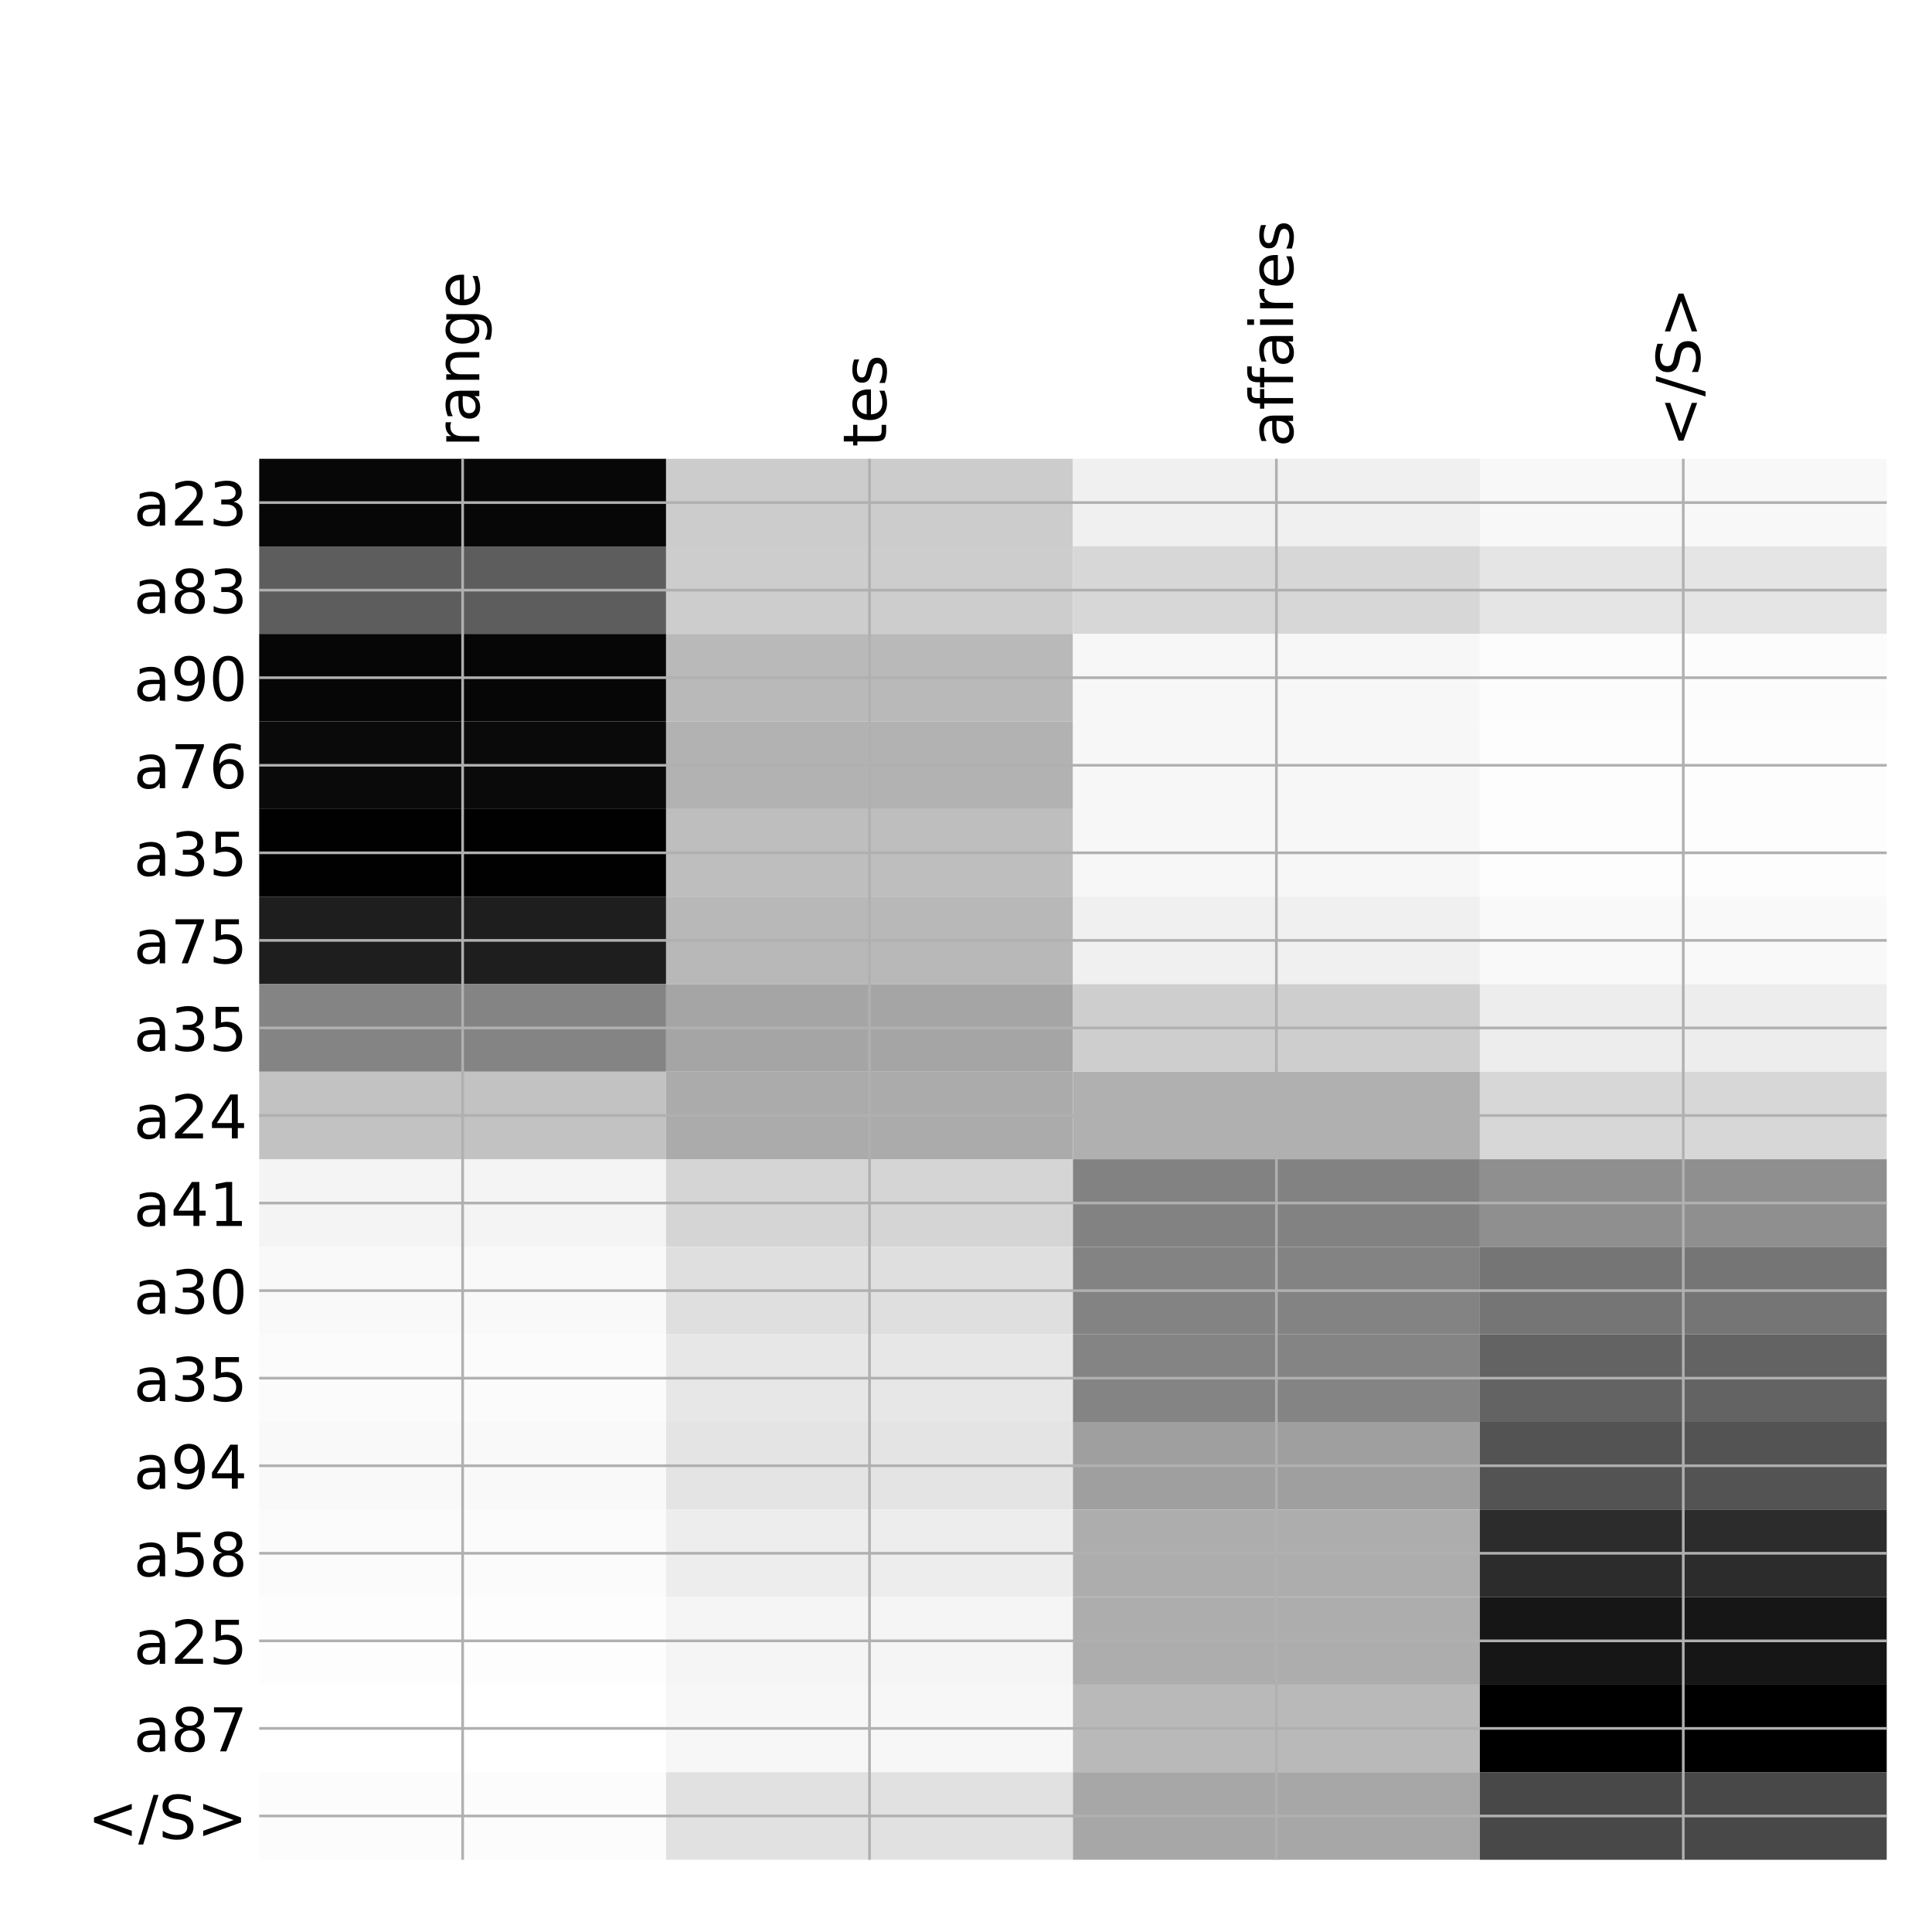 <?xml version="1.0" encoding="utf-8" standalone="no"?>
<!DOCTYPE svg PUBLIC "-//W3C//DTD SVG 1.1//EN"
  "http://www.w3.org/Graphics/SVG/1.1/DTD/svg11.dtd">
<!-- Created with matplotlib (http://matplotlib.org/) -->
<svg height="576pt" version="1.1" viewBox="0 0 576 576" width="576pt" xmlns="http://www.w3.org/2000/svg" xmlns:xlink="http://www.w3.org/1999/xlink">
 <defs>
  <style type="text/css">
*{stroke-linecap:butt;stroke-linejoin:round;}
  </style>
 </defs>
 <g id="figure_1">
  <g id="patch_1">
   <path d="M 0 576 
L 576 576 
L 576 0 
L 0 0 
z
" style="fill:#ffffff;"/>
  </g>
  <g id="axes_1">
   <g id="PolyCollection_1">
    <path clip-path="url(#pbcd36a171b)" d="M 77.275 136.783 
L 77.275 162.888 
L 198.581 162.888 
L 198.581 136.783 
L 77.275 136.783 
z
" style="fill:#070707;"/>
    <path clip-path="url(#pbcd36a171b)" d="M 198.581 136.783 
L 198.581 162.888 
L 319.887 162.888 
L 319.887 136.783 
L 198.581 136.783 
z
" style="fill:#cccccc;"/>
    <path clip-path="url(#pbcd36a171b)" d="M 319.887 136.783 
L 319.887 162.888 
L 441.194 162.888 
L 441.194 136.783 
L 319.887 136.783 
z
" style="fill:#f0f0f0;"/>
    <path clip-path="url(#pbcd36a171b)" d="M 441.194 136.783 
L 441.194 162.888 
L 562.5 162.888 
L 562.5 136.783 
L 441.194 136.783 
z
" style="fill:#f8f8f8;"/>
    <path clip-path="url(#pbcd36a171b)" d="M 77.275 162.888 
L 77.275 188.993 
L 198.581 188.993 
L 198.581 162.888 
L 77.275 162.888 
z
" style="fill:#5d5d5d;"/>
    <path clip-path="url(#pbcd36a171b)" d="M 198.581 162.888 
L 198.581 188.993 
L 319.887 188.993 
L 319.887 162.888 
L 198.581 162.888 
z
" style="fill:#cdcdcd;"/>
    <path clip-path="url(#pbcd36a171b)" d="M 319.887 162.888 
L 319.887 188.993 
L 441.194 188.993 
L 441.194 162.888 
L 319.887 162.888 
z
" style="fill:#d7d7d7;"/>
    <path clip-path="url(#pbcd36a171b)" d="M 441.194 162.888 
L 441.194 188.993 
L 562.5 188.993 
L 562.5 162.888 
L 441.194 162.888 
z
" style="fill:#e5e5e5;"/>
    <path clip-path="url(#pbcd36a171b)" d="M 77.275 188.993 
L 77.275 215.098 
L 198.581 215.098 
L 198.581 188.993 
L 77.275 188.993 
z
" style="fill:#060606;"/>
    <path clip-path="url(#pbcd36a171b)" d="M 198.581 188.993 
L 198.581 215.098 
L 319.887 215.098 
L 319.887 188.993 
L 198.581 188.993 
z
" style="fill:#b9b9b9;"/>
    <path clip-path="url(#pbcd36a171b)" d="M 319.887 188.993 
L 319.887 215.098 
L 441.194 215.098 
L 441.194 188.993 
L 319.887 188.993 
z
" style="fill:#f7f7f7;"/>
    <path clip-path="url(#pbcd36a171b)" d="M 441.194 188.993 
L 441.194 215.098 
L 562.5 215.098 
L 562.5 188.993 
L 441.194 188.993 
z
" style="fill:#fcfcfc;"/>
    <path clip-path="url(#pbcd36a171b)" d="M 77.275 215.098 
L 77.275 241.202 
L 198.581 241.202 
L 198.581 215.098 
L 77.275 215.098 
z
" style="fill:#0a0a0a;"/>
    <path clip-path="url(#pbcd36a171b)" d="M 198.581 215.098 
L 198.581 241.202 
L 319.887 241.202 
L 319.887 215.098 
L 198.581 215.098 
z
" style="fill:#b2b2b2;"/>
    <path clip-path="url(#pbcd36a171b)" d="M 319.887 215.098 
L 319.887 241.202 
L 441.194 241.202 
L 441.194 215.098 
L 319.887 215.098 
z
" style="fill:#f7f7f7;"/>
    <path clip-path="url(#pbcd36a171b)" d="M 441.194 215.098 
L 441.194 241.202 
L 562.5 241.202 
L 562.5 215.098 
L 441.194 215.098 
z
" style="fill:#fdfdfd;"/>
    <path clip-path="url(#pbcd36a171b)" d="M 77.275 241.202 
L 77.275 267.307 
L 198.581 267.307 
L 198.581 241.202 
L 77.275 241.202 
z
" style="fill:#010101;"/>
    <path clip-path="url(#pbcd36a171b)" d="M 198.581 241.202 
L 198.581 267.307 
L 319.887 267.307 
L 319.887 241.202 
L 198.581 241.202 
z
" style="fill:#bebebe;"/>
    <path clip-path="url(#pbcd36a171b)" d="M 319.887 241.202 
L 319.887 267.307 
L 441.194 267.307 
L 441.194 241.202 
L 319.887 241.202 
z
" style="fill:#f7f7f7;"/>
    <path clip-path="url(#pbcd36a171b)" d="M 441.194 241.202 
L 441.194 267.307 
L 562.5 267.307 
L 562.5 241.202 
L 441.194 241.202 
z
" style="fill:#fdfdfd;"/>
    <path clip-path="url(#pbcd36a171b)" d="M 77.275 267.307 
L 77.275 293.412 
L 198.581 293.412 
L 198.581 267.307 
L 77.275 267.307 
z
" style="fill:#1e1e1e;"/>
    <path clip-path="url(#pbcd36a171b)" d="M 198.581 267.307 
L 198.581 293.412 
L 319.887 293.412 
L 319.887 267.307 
L 198.581 267.307 
z
" style="fill:#b8b8b8;"/>
    <path clip-path="url(#pbcd36a171b)" d="M 319.887 267.307 
L 319.887 293.412 
L 441.194 293.412 
L 441.194 267.307 
L 319.887 267.307 
z
" style="fill:#f0f0f0;"/>
    <path clip-path="url(#pbcd36a171b)" d="M 441.194 267.307 
L 441.194 293.412 
L 562.5 293.412 
L 562.5 267.307 
L 441.194 267.307 
z
" style="fill:#f9f9f9;"/>
    <path clip-path="url(#pbcd36a171b)" d="M 77.275 293.412 
L 77.275 319.517 
L 198.581 319.517 
L 198.581 293.412 
L 77.275 293.412 
z
" style="fill:#848484;"/>
    <path clip-path="url(#pbcd36a171b)" d="M 198.581 293.412 
L 198.581 319.517 
L 319.887 319.517 
L 319.887 293.412 
L 198.581 293.412 
z
" style="fill:#a5a5a5;"/>
    <path clip-path="url(#pbcd36a171b)" d="M 319.887 293.412 
L 319.887 319.517 
L 441.194 319.517 
L 441.194 293.412 
L 319.887 293.412 
z
" style="fill:#cecece;"/>
    <path clip-path="url(#pbcd36a171b)" d="M 441.194 293.412 
L 441.194 319.517 
L 562.5 319.517 
L 562.5 293.412 
L 441.194 293.412 
z
" style="fill:#ededed;"/>
    <path clip-path="url(#pbcd36a171b)" d="M 77.275 319.517 
L 77.275 345.622 
L 198.581 345.622 
L 198.581 319.517 
L 77.275 319.517 
z
" style="fill:#c2c2c2;"/>
    <path clip-path="url(#pbcd36a171b)" d="M 198.581 319.517 
L 198.581 345.622 
L 319.887 345.622 
L 319.887 319.517 
L 198.581 319.517 
z
" style="fill:#ababab;"/>
    <path clip-path="url(#pbcd36a171b)" d="M 319.887 319.517 
L 319.887 345.622 
L 441.194 345.622 
L 441.194 319.517 
L 319.887 319.517 
z
" style="fill:#b0b0b0;"/>
    <path clip-path="url(#pbcd36a171b)" d="M 441.194 319.517 
L 441.194 345.622 
L 562.5 345.622 
L 562.5 319.517 
L 441.194 319.517 
z
" style="fill:#d7d7d7;"/>
    <path clip-path="url(#pbcd36a171b)" d="M 77.275 345.622 
L 77.275 371.726 
L 198.581 371.726 
L 198.581 345.622 
L 77.275 345.622 
z
" style="fill:#f4f4f4;"/>
    <path clip-path="url(#pbcd36a171b)" d="M 198.581 345.622 
L 198.581 371.726 
L 319.887 371.726 
L 319.887 345.622 
L 198.581 345.622 
z
" style="fill:#d5d5d5;"/>
    <path clip-path="url(#pbcd36a171b)" d="M 319.887 345.622 
L 319.887 371.726 
L 441.194 371.726 
L 441.194 345.622 
L 319.887 345.622 
z
" style="fill:#828282;"/>
    <path clip-path="url(#pbcd36a171b)" d="M 441.194 345.622 
L 441.194 371.726 
L 562.5 371.726 
L 562.5 345.622 
L 441.194 345.622 
z
" style="fill:#8f8f8f;"/>
    <path clip-path="url(#pbcd36a171b)" d="M 77.275 371.726 
L 77.275 397.831 
L 198.581 397.831 
L 198.581 371.726 
L 77.275 371.726 
z
" style="fill:#f9f9f9;"/>
    <path clip-path="url(#pbcd36a171b)" d="M 198.581 371.726 
L 198.581 397.831 
L 319.887 397.831 
L 319.887 371.726 
L 198.581 371.726 
z
" style="fill:#dfdfdf;"/>
    <path clip-path="url(#pbcd36a171b)" d="M 319.887 371.726 
L 319.887 397.831 
L 441.194 397.831 
L 441.194 371.726 
L 319.887 371.726 
z
" style="fill:#838383;"/>
    <path clip-path="url(#pbcd36a171b)" d="M 441.194 371.726 
L 441.194 397.831 
L 562.5 397.831 
L 562.5 371.726 
L 441.194 371.726 
z
" style="fill:#757575;"/>
    <path clip-path="url(#pbcd36a171b)" d="M 77.275 397.831 
L 77.275 423.936 
L 198.581 423.936 
L 198.581 397.831 
L 77.275 397.831 
z
" style="fill:#fbfbfb;"/>
    <path clip-path="url(#pbcd36a171b)" d="M 198.581 397.831 
L 198.581 423.936 
L 319.887 423.936 
L 319.887 397.831 
L 198.581 397.831 
z
" style="fill:#e7e7e7;"/>
    <path clip-path="url(#pbcd36a171b)" d="M 319.887 397.831 
L 319.887 423.936 
L 441.194 423.936 
L 441.194 397.831 
L 319.887 397.831 
z
" style="fill:#848484;"/>
    <path clip-path="url(#pbcd36a171b)" d="M 441.194 397.831 
L 441.194 423.936 
L 562.5 423.936 
L 562.5 397.831 
L 441.194 397.831 
z
" style="fill:#636363;"/>
    <path clip-path="url(#pbcd36a171b)" d="M 77.275 423.936 
L 77.275 450.041 
L 198.581 450.041 
L 198.581 423.936 
L 77.275 423.936 
z
" style="fill:#f9f9f9;"/>
    <path clip-path="url(#pbcd36a171b)" d="M 198.581 423.936 
L 198.581 450.041 
L 319.887 450.041 
L 319.887 423.936 
L 198.581 423.936 
z
" style="fill:#e4e4e4;"/>
    <path clip-path="url(#pbcd36a171b)" d="M 319.887 423.936 
L 319.887 450.041 
L 441.194 450.041 
L 441.194 423.936 
L 319.887 423.936 
z
" style="fill:#9f9f9f;"/>
    <path clip-path="url(#pbcd36a171b)" d="M 441.194 423.936 
L 441.194 450.041 
L 562.5 450.041 
L 562.5 423.936 
L 441.194 423.936 
z
" style="fill:#535353;"/>
    <path clip-path="url(#pbcd36a171b)" d="M 77.275 450.041 
L 77.275 476.146 
L 198.581 476.146 
L 198.581 450.041 
L 77.275 450.041 
z
" style="fill:#fbfbfb;"/>
    <path clip-path="url(#pbcd36a171b)" d="M 198.581 450.041 
L 198.581 476.146 
L 319.887 476.146 
L 319.887 450.041 
L 198.581 450.041 
z
" style="fill:#ededed;"/>
    <path clip-path="url(#pbcd36a171b)" d="M 319.887 450.041 
L 319.887 476.146 
L 441.194 476.146 
L 441.194 450.041 
L 319.887 450.041 
z
" style="fill:#adadad;"/>
    <path clip-path="url(#pbcd36a171b)" d="M 441.194 450.041 
L 441.194 476.146 
L 562.5 476.146 
L 562.5 450.041 
L 441.194 450.041 
z
" style="fill:#2c2c2c;"/>
    <path clip-path="url(#pbcd36a171b)" d="M 77.275 476.146 
L 77.275 502.25 
L 198.581 502.25 
L 198.581 476.146 
L 77.275 476.146 
z
" style="fill:#fdfdfd;"/>
    <path clip-path="url(#pbcd36a171b)" d="M 198.581 476.146 
L 198.581 502.25 
L 319.887 502.25 
L 319.887 476.146 
L 198.581 476.146 
z
" style="fill:#f5f5f5;"/>
    <path clip-path="url(#pbcd36a171b)" d="M 319.887 476.146 
L 319.887 502.25 
L 441.194 502.25 
L 441.194 476.146 
L 319.887 476.146 
z
" style="fill:#adadad;"/>
    <path clip-path="url(#pbcd36a171b)" d="M 441.194 476.146 
L 441.194 502.25 
L 562.5 502.25 
L 562.5 476.146 
L 441.194 476.146 
z
" style="fill:#161616;"/>
    <path clip-path="url(#pbcd36a171b)" d="M 77.275 502.25 
L 77.275 528.355 
L 198.581 528.355 
L 198.581 502.25 
L 77.275 502.25 
z
" style="fill:#ffffff;"/>
    <path clip-path="url(#pbcd36a171b)" d="M 198.581 502.25 
L 198.581 528.355 
L 319.887 528.355 
L 319.887 502.25 
L 198.581 502.25 
z
" style="fill:#f7f7f7;"/>
    <path clip-path="url(#pbcd36a171b)" d="M 319.887 502.25 
L 319.887 528.355 
L 441.194 528.355 
L 441.194 502.25 
L 319.887 502.25 
z
" style="fill:#b9b9b9;"/>
    <path clip-path="url(#pbcd36a171b)" d="M 441.194 502.25 
L 441.194 528.355 
L 562.5 528.355 
L 562.5 502.25 
L 441.194 502.25 
z
"/>
    <path clip-path="url(#pbcd36a171b)" d="M 77.275 528.355 
L 77.275 554.46 
L 198.581 554.46 
L 198.581 528.355 
L 77.275 528.355 
z
" style="fill:#fcfcfc;"/>
    <path clip-path="url(#pbcd36a171b)" d="M 198.581 528.355 
L 198.581 554.46 
L 319.887 554.46 
L 319.887 528.355 
L 198.581 528.355 
z
" style="fill:#e1e1e1;"/>
    <path clip-path="url(#pbcd36a171b)" d="M 319.887 528.355 
L 319.887 554.46 
L 441.194 554.46 
L 441.194 528.355 
L 319.887 528.355 
z
" style="fill:#a7a7a7;"/>
    <path clip-path="url(#pbcd36a171b)" d="M 441.194 528.355 
L 441.194 554.46 
L 562.5 554.46 
L 562.5 528.355 
L 441.194 528.355 
z
" style="fill:#484848;"/>
   </g>
   <g id="matplotlib.axis_1">
    <g id="xtick_1">
     <g id="line2d_1">
      <path clip-path="url(#pbcd36a171b)" d="M 137.928 554.46 
L 137.928 136.783 
" style="fill:none;stroke:#b0b0b0;stroke-linecap:square;stroke-width:0.8;"/>
     </g>
     <g id="line2d_2"/>
     <g id="text_1">
      <!-- range -->
      <defs>
       <path d="M 41.109 46.297 
Q 39.594 47.172 37.812 47.578 
Q 36.031 48 33.891 48 
Q 26.266 48 22.188 43.047 
Q 18.109 38.094 18.109 28.812 
L 18.109 0 
L 9.078 0 
L 9.078 54.688 
L 18.109 54.688 
L 18.109 46.188 
Q 20.953 51.172 25.484 53.578 
Q 30.031 56 36.531 56 
Q 37.453 56 38.578 55.875 
Q 39.703 55.766 41.062 55.516 
z
" id="DejaVuSans-72"/>
       <path d="M 34.281 27.484 
Q 23.391 27.484 19.188 25 
Q 14.984 22.516 14.984 16.5 
Q 14.984 11.719 18.141 8.906 
Q 21.297 6.109 26.703 6.109 
Q 34.188 6.109 38.703 11.406 
Q 43.219 16.703 43.219 25.484 
L 43.219 27.484 
z
M 52.203 31.203 
L 52.203 0 
L 43.219 0 
L 43.219 8.297 
Q 40.141 3.328 35.547 0.953 
Q 30.953 -1.422 24.312 -1.422 
Q 15.922 -1.422 10.953 3.297 
Q 6 8.016 6 15.922 
Q 6 25.141 12.172 29.828 
Q 18.359 34.516 30.609 34.516 
L 43.219 34.516 
L 43.219 35.406 
Q 43.219 41.609 39.141 45 
Q 35.062 48.391 27.688 48.391 
Q 23 48.391 18.547 47.266 
Q 14.109 46.141 10.016 43.891 
L 10.016 52.203 
Q 14.938 54.109 19.578 55.047 
Q 24.219 56 28.609 56 
Q 40.484 56 46.344 49.844 
Q 52.203 43.703 52.203 31.203 
z
" id="DejaVuSans-61"/>
       <path d="M 54.891 33.016 
L 54.891 0 
L 45.906 0 
L 45.906 32.719 
Q 45.906 40.484 42.875 44.328 
Q 39.844 48.188 33.797 48.188 
Q 26.516 48.188 22.312 43.547 
Q 18.109 38.922 18.109 30.906 
L 18.109 0 
L 9.078 0 
L 9.078 54.688 
L 18.109 54.688 
L 18.109 46.188 
Q 21.344 51.125 25.703 53.562 
Q 30.078 56 35.797 56 
Q 45.219 56 50.047 50.172 
Q 54.891 44.344 54.891 33.016 
z
" id="DejaVuSans-6e"/>
       <path d="M 45.406 27.984 
Q 45.406 37.75 41.375 43.109 
Q 37.359 48.484 30.078 48.484 
Q 22.859 48.484 18.828 43.109 
Q 14.797 37.75 14.797 27.984 
Q 14.797 18.266 18.828 12.891 
Q 22.859 7.516 30.078 7.516 
Q 37.359 7.516 41.375 12.891 
Q 45.406 18.266 45.406 27.984 
z
M 54.391 6.781 
Q 54.391 -7.172 48.188 -13.984 
Q 42 -20.797 29.203 -20.797 
Q 24.469 -20.797 20.266 -20.094 
Q 16.062 -19.391 12.109 -17.922 
L 12.109 -9.188 
Q 16.062 -11.328 19.922 -12.344 
Q 23.781 -13.375 27.781 -13.375 
Q 36.625 -13.375 41.016 -8.766 
Q 45.406 -4.156 45.406 5.172 
L 45.406 9.625 
Q 42.625 4.781 38.281 2.391 
Q 33.938 0 27.875 0 
Q 17.828 0 11.672 7.656 
Q 5.516 15.328 5.516 27.984 
Q 5.516 40.672 11.672 48.328 
Q 17.828 56 27.875 56 
Q 33.938 56 38.281 53.609 
Q 42.625 51.219 45.406 46.391 
L 45.406 54.688 
L 54.391 54.688 
z
" id="DejaVuSans-67"/>
       <path d="M 56.203 29.594 
L 56.203 25.203 
L 14.891 25.203 
Q 15.484 15.922 20.484 11.062 
Q 25.484 6.203 34.422 6.203 
Q 39.594 6.203 44.453 7.469 
Q 49.312 8.734 54.109 11.281 
L 54.109 2.781 
Q 49.266 0.734 44.188 -0.344 
Q 39.109 -1.422 33.891 -1.422 
Q 20.797 -1.422 13.156 6.188 
Q 5.516 13.812 5.516 26.812 
Q 5.516 40.234 12.766 48.109 
Q 20.016 56 32.328 56 
Q 43.359 56 49.781 48.891 
Q 56.203 41.797 56.203 29.594 
z
M 47.219 32.234 
Q 47.125 39.594 43.094 43.984 
Q 39.062 48.391 32.422 48.391 
Q 24.906 48.391 20.391 44.141 
Q 15.875 39.891 15.188 32.172 
z
" id="DejaVuSans-65"/>
      </defs>
      <g transform="translate(142.895 133.283)rotate(-90)scale(0.18 -0.18)">
       <use xlink:href="#DejaVuSans-72"/>
       <use x="41.113" xlink:href="#DejaVuSans-61"/>
       <use x="102.393" xlink:href="#DejaVuSans-6e"/>
       <use x="165.771" xlink:href="#DejaVuSans-67"/>
       <use x="229.248" xlink:href="#DejaVuSans-65"/>
      </g>
     </g>
    </g>
    <g id="xtick_2">
     <g id="line2d_3">
      <path clip-path="url(#pbcd36a171b)" d="M 259.234 554.46 
L 259.234 136.783 
" style="fill:none;stroke:#b0b0b0;stroke-linecap:square;stroke-width:0.8;"/>
     </g>
     <g id="line2d_4"/>
     <g id="text_2">
      <!-- tes -->
      <defs>
       <path d="M 18.312 70.219 
L 18.312 54.688 
L 36.812 54.688 
L 36.812 47.703 
L 18.312 47.703 
L 18.312 18.016 
Q 18.312 11.328 20.141 9.422 
Q 21.969 7.516 27.594 7.516 
L 36.812 7.516 
L 36.812 0 
L 27.594 0 
Q 17.188 0 13.234 3.875 
Q 9.281 7.766 9.281 18.016 
L 9.281 47.703 
L 2.688 47.703 
L 2.688 54.688 
L 9.281 54.688 
L 9.281 70.219 
z
" id="DejaVuSans-74"/>
       <path d="M 44.281 53.078 
L 44.281 44.578 
Q 40.484 46.531 36.375 47.5 
Q 32.281 48.484 27.875 48.484 
Q 21.188 48.484 17.844 46.438 
Q 14.5 44.391 14.5 40.281 
Q 14.5 37.156 16.891 35.375 
Q 19.281 33.594 26.516 31.984 
L 29.594 31.297 
Q 39.156 29.25 43.188 25.516 
Q 47.219 21.781 47.219 15.094 
Q 47.219 7.469 41.188 3.016 
Q 35.156 -1.422 24.609 -1.422 
Q 20.219 -1.422 15.453 -0.562 
Q 10.688 0.297 5.422 2 
L 5.422 11.281 
Q 10.406 8.688 15.234 7.391 
Q 20.062 6.109 24.812 6.109 
Q 31.156 6.109 34.562 8.281 
Q 37.984 10.453 37.984 14.406 
Q 37.984 18.062 35.516 20.016 
Q 33.062 21.969 24.703 23.781 
L 21.578 24.516 
Q 13.234 26.266 9.516 29.906 
Q 5.812 33.547 5.812 39.891 
Q 5.812 47.609 11.281 51.797 
Q 16.75 56 26.812 56 
Q 31.781 56 36.172 55.266 
Q 40.578 54.547 44.281 53.078 
z
" id="DejaVuSans-73"/>
      </defs>
      <g transform="translate(264.201 133.283)rotate(-90)scale(0.18 -0.18)">
       <use xlink:href="#DejaVuSans-74"/>
       <use x="39.209" xlink:href="#DejaVuSans-65"/>
       <use x="100.732" xlink:href="#DejaVuSans-73"/>
      </g>
     </g>
    </g>
    <g id="xtick_3">
     <g id="line2d_5">
      <path clip-path="url(#pbcd36a171b)" d="M 380.541 554.46 
L 380.541 136.783 
" style="fill:none;stroke:#b0b0b0;stroke-linecap:square;stroke-width:0.8;"/>
     </g>
     <g id="line2d_6"/>
     <g id="text_3">
      <!-- affaires -->
      <defs>
       <path d="M 37.109 75.984 
L 37.109 68.5 
L 28.516 68.5 
Q 23.688 68.5 21.797 66.547 
Q 19.922 64.594 19.922 59.516 
L 19.922 54.688 
L 34.719 54.688 
L 34.719 47.703 
L 19.922 47.703 
L 19.922 0 
L 10.891 0 
L 10.891 47.703 
L 2.297 47.703 
L 2.297 54.688 
L 10.891 54.688 
L 10.891 58.5 
Q 10.891 67.625 15.141 71.797 
Q 19.391 75.984 28.609 75.984 
z
" id="DejaVuSans-66"/>
       <path d="M 9.422 54.688 
L 18.406 54.688 
L 18.406 0 
L 9.422 0 
z
M 9.422 75.984 
L 18.406 75.984 
L 18.406 64.594 
L 9.422 64.594 
z
" id="DejaVuSans-69"/>
      </defs>
      <g transform="translate(385.507 133.283)rotate(-90)scale(0.18 -0.18)">
       <use xlink:href="#DejaVuSans-61"/>
       <use x="61.279" xlink:href="#DejaVuSans-66"/>
       <use x="96.484" xlink:href="#DejaVuSans-66"/>
       <use x="131.689" xlink:href="#DejaVuSans-61"/>
       <use x="192.969" xlink:href="#DejaVuSans-69"/>
       <use x="220.752" xlink:href="#DejaVuSans-72"/>
       <use x="261.834" xlink:href="#DejaVuSans-65"/>
       <use x="323.357" xlink:href="#DejaVuSans-73"/>
      </g>
     </g>
    </g>
    <g id="xtick_4">
     <g id="line2d_7">
      <path clip-path="url(#pbcd36a171b)" d="M 501.847 554.46 
L 501.847 136.783 
" style="fill:none;stroke:#b0b0b0;stroke-linecap:square;stroke-width:0.8;"/>
     </g>
     <g id="line2d_8"/>
     <g id="text_4">
      <!-- &lt;/S&gt; -->
      <defs>
       <path d="M 73.188 49.219 
L 22.797 31.297 
L 73.188 13.484 
L 73.188 4.594 
L 10.594 27.297 
L 10.594 35.406 
L 73.188 58.109 
z
" id="DejaVuSans-3c"/>
       <path d="M 25.391 72.906 
L 33.688 72.906 
L 8.297 -9.281 
L 0 -9.281 
z
" id="DejaVuSans-2f"/>
       <path d="M 53.516 70.516 
L 53.516 60.891 
Q 47.906 63.578 42.922 64.891 
Q 37.938 66.219 33.297 66.219 
Q 25.25 66.219 20.875 63.094 
Q 16.5 59.969 16.5 54.203 
Q 16.5 49.359 19.406 46.891 
Q 22.312 44.438 30.422 42.922 
L 36.375 41.703 
Q 47.406 39.594 52.656 34.297 
Q 57.906 29 57.906 20.125 
Q 57.906 9.516 50.797 4.047 
Q 43.703 -1.422 29.984 -1.422 
Q 24.812 -1.422 18.969 -0.25 
Q 13.141 0.922 6.891 3.219 
L 6.891 13.375 
Q 12.891 10.016 18.656 8.297 
Q 24.422 6.594 29.984 6.594 
Q 38.422 6.594 43.016 9.906 
Q 47.609 13.234 47.609 19.391 
Q 47.609 24.75 44.312 27.781 
Q 41.016 30.812 33.5 32.328 
L 27.484 33.5 
Q 16.453 35.688 11.516 40.375 
Q 6.594 45.062 6.594 53.422 
Q 6.594 63.094 13.406 68.656 
Q 20.219 74.219 32.172 74.219 
Q 37.312 74.219 42.625 73.281 
Q 47.953 72.359 53.516 70.516 
z
" id="DejaVuSans-53"/>
       <path d="M 10.594 49.219 
L 10.594 58.109 
L 73.188 35.406 
L 73.188 27.297 
L 10.594 4.594 
L 10.594 13.484 
L 60.891 31.297 
z
" id="DejaVuSans-3e"/>
      </defs>
      <g transform="translate(506.814 133.283)rotate(-90)scale(0.18 -0.18)">
       <use xlink:href="#DejaVuSans-3c"/>
       <use x="83.789" xlink:href="#DejaVuSans-2f"/>
       <use x="117.48" xlink:href="#DejaVuSans-53"/>
       <use x="180.957" xlink:href="#DejaVuSans-3e"/>
      </g>
     </g>
    </g>
   </g>
   <g id="matplotlib.axis_2">
    <g id="ytick_1">
     <g id="line2d_9">
      <path clip-path="url(#pbcd36a171b)" d="M 77.275 149.836 
L 562.5 149.836 
" style="fill:none;stroke:#b0b0b0;stroke-linecap:square;stroke-width:0.8;"/>
     </g>
     <g id="line2d_10"/>
     <g id="text_5">
      <!-- a23 -->
      <defs>
       <path d="M 19.188 8.297 
L 53.609 8.297 
L 53.609 0 
L 7.328 0 
L 7.328 8.297 
Q 12.938 14.109 22.625 23.891 
Q 32.328 33.688 34.812 36.531 
Q 39.547 41.844 41.422 45.531 
Q 43.312 49.219 43.312 52.781 
Q 43.312 58.594 39.234 62.25 
Q 35.156 65.922 28.609 65.922 
Q 23.969 65.922 18.812 64.312 
Q 13.672 62.703 7.812 59.422 
L 7.812 69.391 
Q 13.766 71.781 18.938 73 
Q 24.125 74.219 28.422 74.219 
Q 39.75 74.219 46.484 68.547 
Q 53.219 62.891 53.219 53.422 
Q 53.219 48.922 51.531 44.891 
Q 49.859 40.875 45.406 35.406 
Q 44.188 33.984 37.641 27.219 
Q 31.109 20.453 19.188 8.297 
z
" id="DejaVuSans-32"/>
       <path d="M 40.578 39.312 
Q 47.656 37.797 51.625 33 
Q 55.609 28.219 55.609 21.188 
Q 55.609 10.406 48.188 4.484 
Q 40.766 -1.422 27.094 -1.422 
Q 22.516 -1.422 17.656 -0.516 
Q 12.797 0.391 7.625 2.203 
L 7.625 11.719 
Q 11.719 9.328 16.594 8.109 
Q 21.484 6.891 26.812 6.891 
Q 36.078 6.891 40.938 10.547 
Q 45.797 14.203 45.797 21.188 
Q 45.797 27.641 41.281 31.266 
Q 36.766 34.906 28.719 34.906 
L 20.219 34.906 
L 20.219 43.016 
L 29.109 43.016 
Q 36.375 43.016 40.234 45.922 
Q 44.094 48.828 44.094 54.297 
Q 44.094 59.906 40.109 62.906 
Q 36.141 65.922 28.719 65.922 
Q 24.656 65.922 20.016 65.031 
Q 15.375 64.156 9.812 62.312 
L 9.812 71.094 
Q 15.438 72.656 20.344 73.438 
Q 25.25 74.219 29.594 74.219 
Q 40.828 74.219 47.359 69.109 
Q 53.906 64.016 53.906 55.328 
Q 53.906 49.266 50.438 45.094 
Q 46.969 40.922 40.578 39.312 
z
" id="DejaVuSans-33"/>
      </defs>
      <g transform="translate(39.839 156.674)scale(0.18 -0.18)">
       <use xlink:href="#DejaVuSans-61"/>
       <use x="61.279" xlink:href="#DejaVuSans-32"/>
       <use x="124.902" xlink:href="#DejaVuSans-33"/>
      </g>
     </g>
    </g>
    <g id="ytick_2">
     <g id="line2d_11">
      <path clip-path="url(#pbcd36a171b)" d="M 77.275 175.941 
L 562.5 175.941 
" style="fill:none;stroke:#b0b0b0;stroke-linecap:square;stroke-width:0.8;"/>
     </g>
     <g id="line2d_12"/>
     <g id="text_6">
      <!-- a83 -->
      <defs>
       <path d="M 31.781 34.625 
Q 24.75 34.625 20.719 30.859 
Q 16.703 27.094 16.703 20.516 
Q 16.703 13.922 20.719 10.156 
Q 24.75 6.391 31.781 6.391 
Q 38.812 6.391 42.859 10.172 
Q 46.922 13.969 46.922 20.516 
Q 46.922 27.094 42.891 30.859 
Q 38.875 34.625 31.781 34.625 
z
M 21.922 38.812 
Q 15.578 40.375 12.031 44.719 
Q 8.5 49.078 8.5 55.328 
Q 8.5 64.062 14.719 69.141 
Q 20.953 74.219 31.781 74.219 
Q 42.672 74.219 48.875 69.141 
Q 55.078 64.062 55.078 55.328 
Q 55.078 49.078 51.531 44.719 
Q 48 40.375 41.703 38.812 
Q 48.828 37.156 52.797 32.312 
Q 56.781 27.484 56.781 20.516 
Q 56.781 9.906 50.312 4.234 
Q 43.844 -1.422 31.781 -1.422 
Q 19.734 -1.422 13.25 4.234 
Q 6.781 9.906 6.781 20.516 
Q 6.781 27.484 10.781 32.312 
Q 14.797 37.156 21.922 38.812 
z
M 18.312 54.391 
Q 18.312 48.734 21.844 45.562 
Q 25.391 42.391 31.781 42.391 
Q 38.141 42.391 41.719 45.562 
Q 45.312 48.734 45.312 54.391 
Q 45.312 60.062 41.719 63.234 
Q 38.141 66.406 31.781 66.406 
Q 25.391 66.406 21.844 63.234 
Q 18.312 60.062 18.312 54.391 
z
" id="DejaVuSans-38"/>
      </defs>
      <g transform="translate(39.839 182.779)scale(0.18 -0.18)">
       <use xlink:href="#DejaVuSans-61"/>
       <use x="61.279" xlink:href="#DejaVuSans-38"/>
       <use x="124.902" xlink:href="#DejaVuSans-33"/>
      </g>
     </g>
    </g>
    <g id="ytick_3">
     <g id="line2d_13">
      <path clip-path="url(#pbcd36a171b)" d="M 77.275 202.045 
L 562.5 202.045 
" style="fill:none;stroke:#b0b0b0;stroke-linecap:square;stroke-width:0.8;"/>
     </g>
     <g id="line2d_14"/>
     <g id="text_7">
      <!-- a90 -->
      <defs>
       <path d="M 10.984 1.516 
L 10.984 10.5 
Q 14.703 8.734 18.5 7.812 
Q 22.312 6.891 25.984 6.891 
Q 35.75 6.891 40.891 13.453 
Q 46.047 20.016 46.781 33.406 
Q 43.953 29.203 39.594 26.953 
Q 35.25 24.703 29.984 24.703 
Q 19.047 24.703 12.672 31.312 
Q 6.297 37.938 6.297 49.422 
Q 6.297 60.641 12.938 67.422 
Q 19.578 74.219 30.609 74.219 
Q 43.266 74.219 49.922 64.516 
Q 56.594 54.828 56.594 36.375 
Q 56.594 19.141 48.406 8.859 
Q 40.234 -1.422 26.422 -1.422 
Q 22.703 -1.422 18.891 -0.688 
Q 15.094 0.047 10.984 1.516 
z
M 30.609 32.422 
Q 37.25 32.422 41.125 36.953 
Q 45.016 41.5 45.016 49.422 
Q 45.016 57.281 41.125 61.844 
Q 37.25 66.406 30.609 66.406 
Q 23.969 66.406 20.094 61.844 
Q 16.219 57.281 16.219 49.422 
Q 16.219 41.5 20.094 36.953 
Q 23.969 32.422 30.609 32.422 
z
" id="DejaVuSans-39"/>
       <path d="M 31.781 66.406 
Q 24.172 66.406 20.328 58.906 
Q 16.5 51.422 16.5 36.375 
Q 16.5 21.391 20.328 13.891 
Q 24.172 6.391 31.781 6.391 
Q 39.453 6.391 43.281 13.891 
Q 47.125 21.391 47.125 36.375 
Q 47.125 51.422 43.281 58.906 
Q 39.453 66.406 31.781 66.406 
z
M 31.781 74.219 
Q 44.047 74.219 50.516 64.516 
Q 56.984 54.828 56.984 36.375 
Q 56.984 17.969 50.516 8.266 
Q 44.047 -1.422 31.781 -1.422 
Q 19.531 -1.422 13.062 8.266 
Q 6.594 17.969 6.594 36.375 
Q 6.594 54.828 13.062 64.516 
Q 19.531 74.219 31.781 74.219 
z
" id="DejaVuSans-30"/>
      </defs>
      <g transform="translate(39.839 208.884)scale(0.18 -0.18)">
       <use xlink:href="#DejaVuSans-61"/>
       <use x="61.279" xlink:href="#DejaVuSans-39"/>
       <use x="124.902" xlink:href="#DejaVuSans-30"/>
      </g>
     </g>
    </g>
    <g id="ytick_4">
     <g id="line2d_15">
      <path clip-path="url(#pbcd36a171b)" d="M 77.275 228.15 
L 562.5 228.15 
" style="fill:none;stroke:#b0b0b0;stroke-linecap:square;stroke-width:0.8;"/>
     </g>
     <g id="line2d_16"/>
     <g id="text_8">
      <!-- a76 -->
      <defs>
       <path d="M 8.203 72.906 
L 55.078 72.906 
L 55.078 68.703 
L 28.609 0 
L 18.312 0 
L 43.219 64.594 
L 8.203 64.594 
z
" id="DejaVuSans-37"/>
       <path d="M 33.016 40.375 
Q 26.375 40.375 22.484 35.828 
Q 18.609 31.297 18.609 23.391 
Q 18.609 15.531 22.484 10.953 
Q 26.375 6.391 33.016 6.391 
Q 39.656 6.391 43.531 10.953 
Q 47.406 15.531 47.406 23.391 
Q 47.406 31.297 43.531 35.828 
Q 39.656 40.375 33.016 40.375 
z
M 52.594 71.297 
L 52.594 62.312 
Q 48.875 64.062 45.094 64.984 
Q 41.312 65.922 37.594 65.922 
Q 27.828 65.922 22.672 59.328 
Q 17.531 52.734 16.797 39.406 
Q 19.672 43.656 24.016 45.922 
Q 28.375 48.188 33.594 48.188 
Q 44.578 48.188 50.953 41.516 
Q 57.328 34.859 57.328 23.391 
Q 57.328 12.156 50.688 5.359 
Q 44.047 -1.422 33.016 -1.422 
Q 20.359 -1.422 13.672 8.266 
Q 6.984 17.969 6.984 36.375 
Q 6.984 53.656 15.188 63.938 
Q 23.391 74.219 37.203 74.219 
Q 40.922 74.219 44.703 73.484 
Q 48.484 72.75 52.594 71.297 
z
" id="DejaVuSans-36"/>
      </defs>
      <g transform="translate(39.839 234.989)scale(0.18 -0.18)">
       <use xlink:href="#DejaVuSans-61"/>
       <use x="61.279" xlink:href="#DejaVuSans-37"/>
       <use x="124.902" xlink:href="#DejaVuSans-36"/>
      </g>
     </g>
    </g>
    <g id="ytick_5">
     <g id="line2d_17">
      <path clip-path="url(#pbcd36a171b)" d="M 77.275 254.255 
L 562.5 254.255 
" style="fill:none;stroke:#b0b0b0;stroke-linecap:square;stroke-width:0.8;"/>
     </g>
     <g id="line2d_18"/>
     <g id="text_9">
      <!-- a35 -->
      <defs>
       <path d="M 10.797 72.906 
L 49.516 72.906 
L 49.516 64.594 
L 19.828 64.594 
L 19.828 46.734 
Q 21.969 47.469 24.109 47.828 
Q 26.266 48.188 28.422 48.188 
Q 40.625 48.188 47.75 41.5 
Q 54.891 34.812 54.891 23.391 
Q 54.891 11.625 47.562 5.094 
Q 40.234 -1.422 26.906 -1.422 
Q 22.312 -1.422 17.547 -0.641 
Q 12.797 0.141 7.719 1.703 
L 7.719 11.625 
Q 12.109 9.234 16.797 8.062 
Q 21.484 6.891 26.703 6.891 
Q 35.156 6.891 40.078 11.328 
Q 45.016 15.766 45.016 23.391 
Q 45.016 31 40.078 35.438 
Q 35.156 39.891 26.703 39.891 
Q 22.75 39.891 18.812 39.016 
Q 14.891 38.141 10.797 36.281 
z
" id="DejaVuSans-35"/>
      </defs>
      <g transform="translate(39.839 261.093)scale(0.18 -0.18)">
       <use xlink:href="#DejaVuSans-61"/>
       <use x="61.279" xlink:href="#DejaVuSans-33"/>
       <use x="124.902" xlink:href="#DejaVuSans-35"/>
      </g>
     </g>
    </g>
    <g id="ytick_6">
     <g id="line2d_19">
      <path clip-path="url(#pbcd36a171b)" d="M 77.275 280.36 
L 562.5 280.36 
" style="fill:none;stroke:#b0b0b0;stroke-linecap:square;stroke-width:0.8;"/>
     </g>
     <g id="line2d_20"/>
     <g id="text_10">
      <!-- a75 -->
      <g transform="translate(39.839 287.198)scale(0.18 -0.18)">
       <use xlink:href="#DejaVuSans-61"/>
       <use x="61.279" xlink:href="#DejaVuSans-37"/>
       <use x="124.902" xlink:href="#DejaVuSans-35"/>
      </g>
     </g>
    </g>
    <g id="ytick_7">
     <g id="line2d_21">
      <path clip-path="url(#pbcd36a171b)" d="M 77.275 306.464 
L 562.5 306.464 
" style="fill:none;stroke:#b0b0b0;stroke-linecap:square;stroke-width:0.8;"/>
     </g>
     <g id="line2d_22"/>
     <g id="text_11">
      <!-- a35 -->
      <g transform="translate(39.839 313.303)scale(0.18 -0.18)">
       <use xlink:href="#DejaVuSans-61"/>
       <use x="61.279" xlink:href="#DejaVuSans-33"/>
       <use x="124.902" xlink:href="#DejaVuSans-35"/>
      </g>
     </g>
    </g>
    <g id="ytick_8">
     <g id="line2d_23">
      <path clip-path="url(#pbcd36a171b)" d="M 77.275 332.569 
L 562.5 332.569 
" style="fill:none;stroke:#b0b0b0;stroke-linecap:square;stroke-width:0.8;"/>
     </g>
     <g id="line2d_24"/>
     <g id="text_12">
      <!-- a24 -->
      <defs>
       <path d="M 37.797 64.312 
L 12.891 25.391 
L 37.797 25.391 
z
M 35.203 72.906 
L 47.609 72.906 
L 47.609 25.391 
L 58.016 25.391 
L 58.016 17.188 
L 47.609 17.188 
L 47.609 0 
L 37.797 0 
L 37.797 17.188 
L 4.891 17.188 
L 4.891 26.703 
z
" id="DejaVuSans-34"/>
      </defs>
      <g transform="translate(39.839 339.408)scale(0.18 -0.18)">
       <use xlink:href="#DejaVuSans-61"/>
       <use x="61.279" xlink:href="#DejaVuSans-32"/>
       <use x="124.902" xlink:href="#DejaVuSans-34"/>
      </g>
     </g>
    </g>
    <g id="ytick_9">
     <g id="line2d_25">
      <path clip-path="url(#pbcd36a171b)" d="M 77.275 358.674 
L 562.5 358.674 
" style="fill:none;stroke:#b0b0b0;stroke-linecap:square;stroke-width:0.8;"/>
     </g>
     <g id="line2d_26"/>
     <g id="text_13">
      <!-- a41 -->
      <defs>
       <path d="M 12.406 8.297 
L 28.516 8.297 
L 28.516 63.922 
L 10.984 60.406 
L 10.984 69.391 
L 28.422 72.906 
L 38.281 72.906 
L 38.281 8.297 
L 54.391 8.297 
L 54.391 0 
L 12.406 0 
z
" id="DejaVuSans-31"/>
      </defs>
      <g transform="translate(39.839 365.513)scale(0.18 -0.18)">
       <use xlink:href="#DejaVuSans-61"/>
       <use x="61.279" xlink:href="#DejaVuSans-34"/>
       <use x="124.902" xlink:href="#DejaVuSans-31"/>
      </g>
     </g>
    </g>
    <g id="ytick_10">
     <g id="line2d_27">
      <path clip-path="url(#pbcd36a171b)" d="M 77.275 384.779 
L 562.5 384.779 
" style="fill:none;stroke:#b0b0b0;stroke-linecap:square;stroke-width:0.8;"/>
     </g>
     <g id="line2d_28"/>
     <g id="text_14">
      <!-- a30 -->
      <g transform="translate(39.839 391.617)scale(0.18 -0.18)">
       <use xlink:href="#DejaVuSans-61"/>
       <use x="61.279" xlink:href="#DejaVuSans-33"/>
       <use x="124.902" xlink:href="#DejaVuSans-30"/>
      </g>
     </g>
    </g>
    <g id="ytick_11">
     <g id="line2d_29">
      <path clip-path="url(#pbcd36a171b)" d="M 77.275 410.884 
L 562.5 410.884 
" style="fill:none;stroke:#b0b0b0;stroke-linecap:square;stroke-width:0.8;"/>
     </g>
     <g id="line2d_30"/>
     <g id="text_15">
      <!-- a35 -->
      <g transform="translate(39.839 417.722)scale(0.18 -0.18)">
       <use xlink:href="#DejaVuSans-61"/>
       <use x="61.279" xlink:href="#DejaVuSans-33"/>
       <use x="124.902" xlink:href="#DejaVuSans-35"/>
      </g>
     </g>
    </g>
    <g id="ytick_12">
     <g id="line2d_31">
      <path clip-path="url(#pbcd36a171b)" d="M 77.275 436.988 
L 562.5 436.988 
" style="fill:none;stroke:#b0b0b0;stroke-linecap:square;stroke-width:0.8;"/>
     </g>
     <g id="line2d_32"/>
     <g id="text_16">
      <!-- a94 -->
      <g transform="translate(39.839 443.827)scale(0.18 -0.18)">
       <use xlink:href="#DejaVuSans-61"/>
       <use x="61.279" xlink:href="#DejaVuSans-39"/>
       <use x="124.902" xlink:href="#DejaVuSans-34"/>
      </g>
     </g>
    </g>
    <g id="ytick_13">
     <g id="line2d_33">
      <path clip-path="url(#pbcd36a171b)" d="M 77.275 463.093 
L 562.5 463.093 
" style="fill:none;stroke:#b0b0b0;stroke-linecap:square;stroke-width:0.8;"/>
     </g>
     <g id="line2d_34"/>
     <g id="text_17">
      <!-- a58 -->
      <g transform="translate(39.839 469.932)scale(0.18 -0.18)">
       <use xlink:href="#DejaVuSans-61"/>
       <use x="61.279" xlink:href="#DejaVuSans-35"/>
       <use x="124.902" xlink:href="#DejaVuSans-38"/>
      </g>
     </g>
    </g>
    <g id="ytick_14">
     <g id="line2d_35">
      <path clip-path="url(#pbcd36a171b)" d="M 77.275 489.198 
L 562.5 489.198 
" style="fill:none;stroke:#b0b0b0;stroke-linecap:square;stroke-width:0.8;"/>
     </g>
     <g id="line2d_36"/>
     <g id="text_18">
      <!-- a25 -->
      <g transform="translate(39.839 496.037)scale(0.18 -0.18)">
       <use xlink:href="#DejaVuSans-61"/>
       <use x="61.279" xlink:href="#DejaVuSans-32"/>
       <use x="124.902" xlink:href="#DejaVuSans-35"/>
      </g>
     </g>
    </g>
    <g id="ytick_15">
     <g id="line2d_37">
      <path clip-path="url(#pbcd36a171b)" d="M 77.275 515.303 
L 562.5 515.303 
" style="fill:none;stroke:#b0b0b0;stroke-linecap:square;stroke-width:0.8;"/>
     </g>
     <g id="line2d_38"/>
     <g id="text_19">
      <!-- a87 -->
      <g transform="translate(39.839 522.141)scale(0.18 -0.18)">
       <use xlink:href="#DejaVuSans-61"/>
       <use x="61.279" xlink:href="#DejaVuSans-38"/>
       <use x="124.902" xlink:href="#DejaVuSans-37"/>
      </g>
     </g>
    </g>
    <g id="ytick_16">
     <g id="line2d_39">
      <path clip-path="url(#pbcd36a171b)" d="M 77.275 541.408 
L 562.5 541.408 
" style="fill:none;stroke:#b0b0b0;stroke-linecap:square;stroke-width:0.8;"/>
     </g>
     <g id="line2d_40"/>
     <g id="text_20">
      <!-- &lt;/S&gt; -->
      <g transform="translate(26.117 548.246)scale(0.18 -0.18)">
       <use xlink:href="#DejaVuSans-3c"/>
       <use x="83.789" xlink:href="#DejaVuSans-2f"/>
       <use x="117.48" xlink:href="#DejaVuSans-53"/>
       <use x="180.957" xlink:href="#DejaVuSans-3e"/>
      </g>
     </g>
    </g>
   </g>
  </g>
 </g>
 <defs>
  <clipPath id="pbcd36a171b">
   <rect height="417.677" width="485.225" x="77.275" y="136.783"/>
  </clipPath>
 </defs>
</svg>
